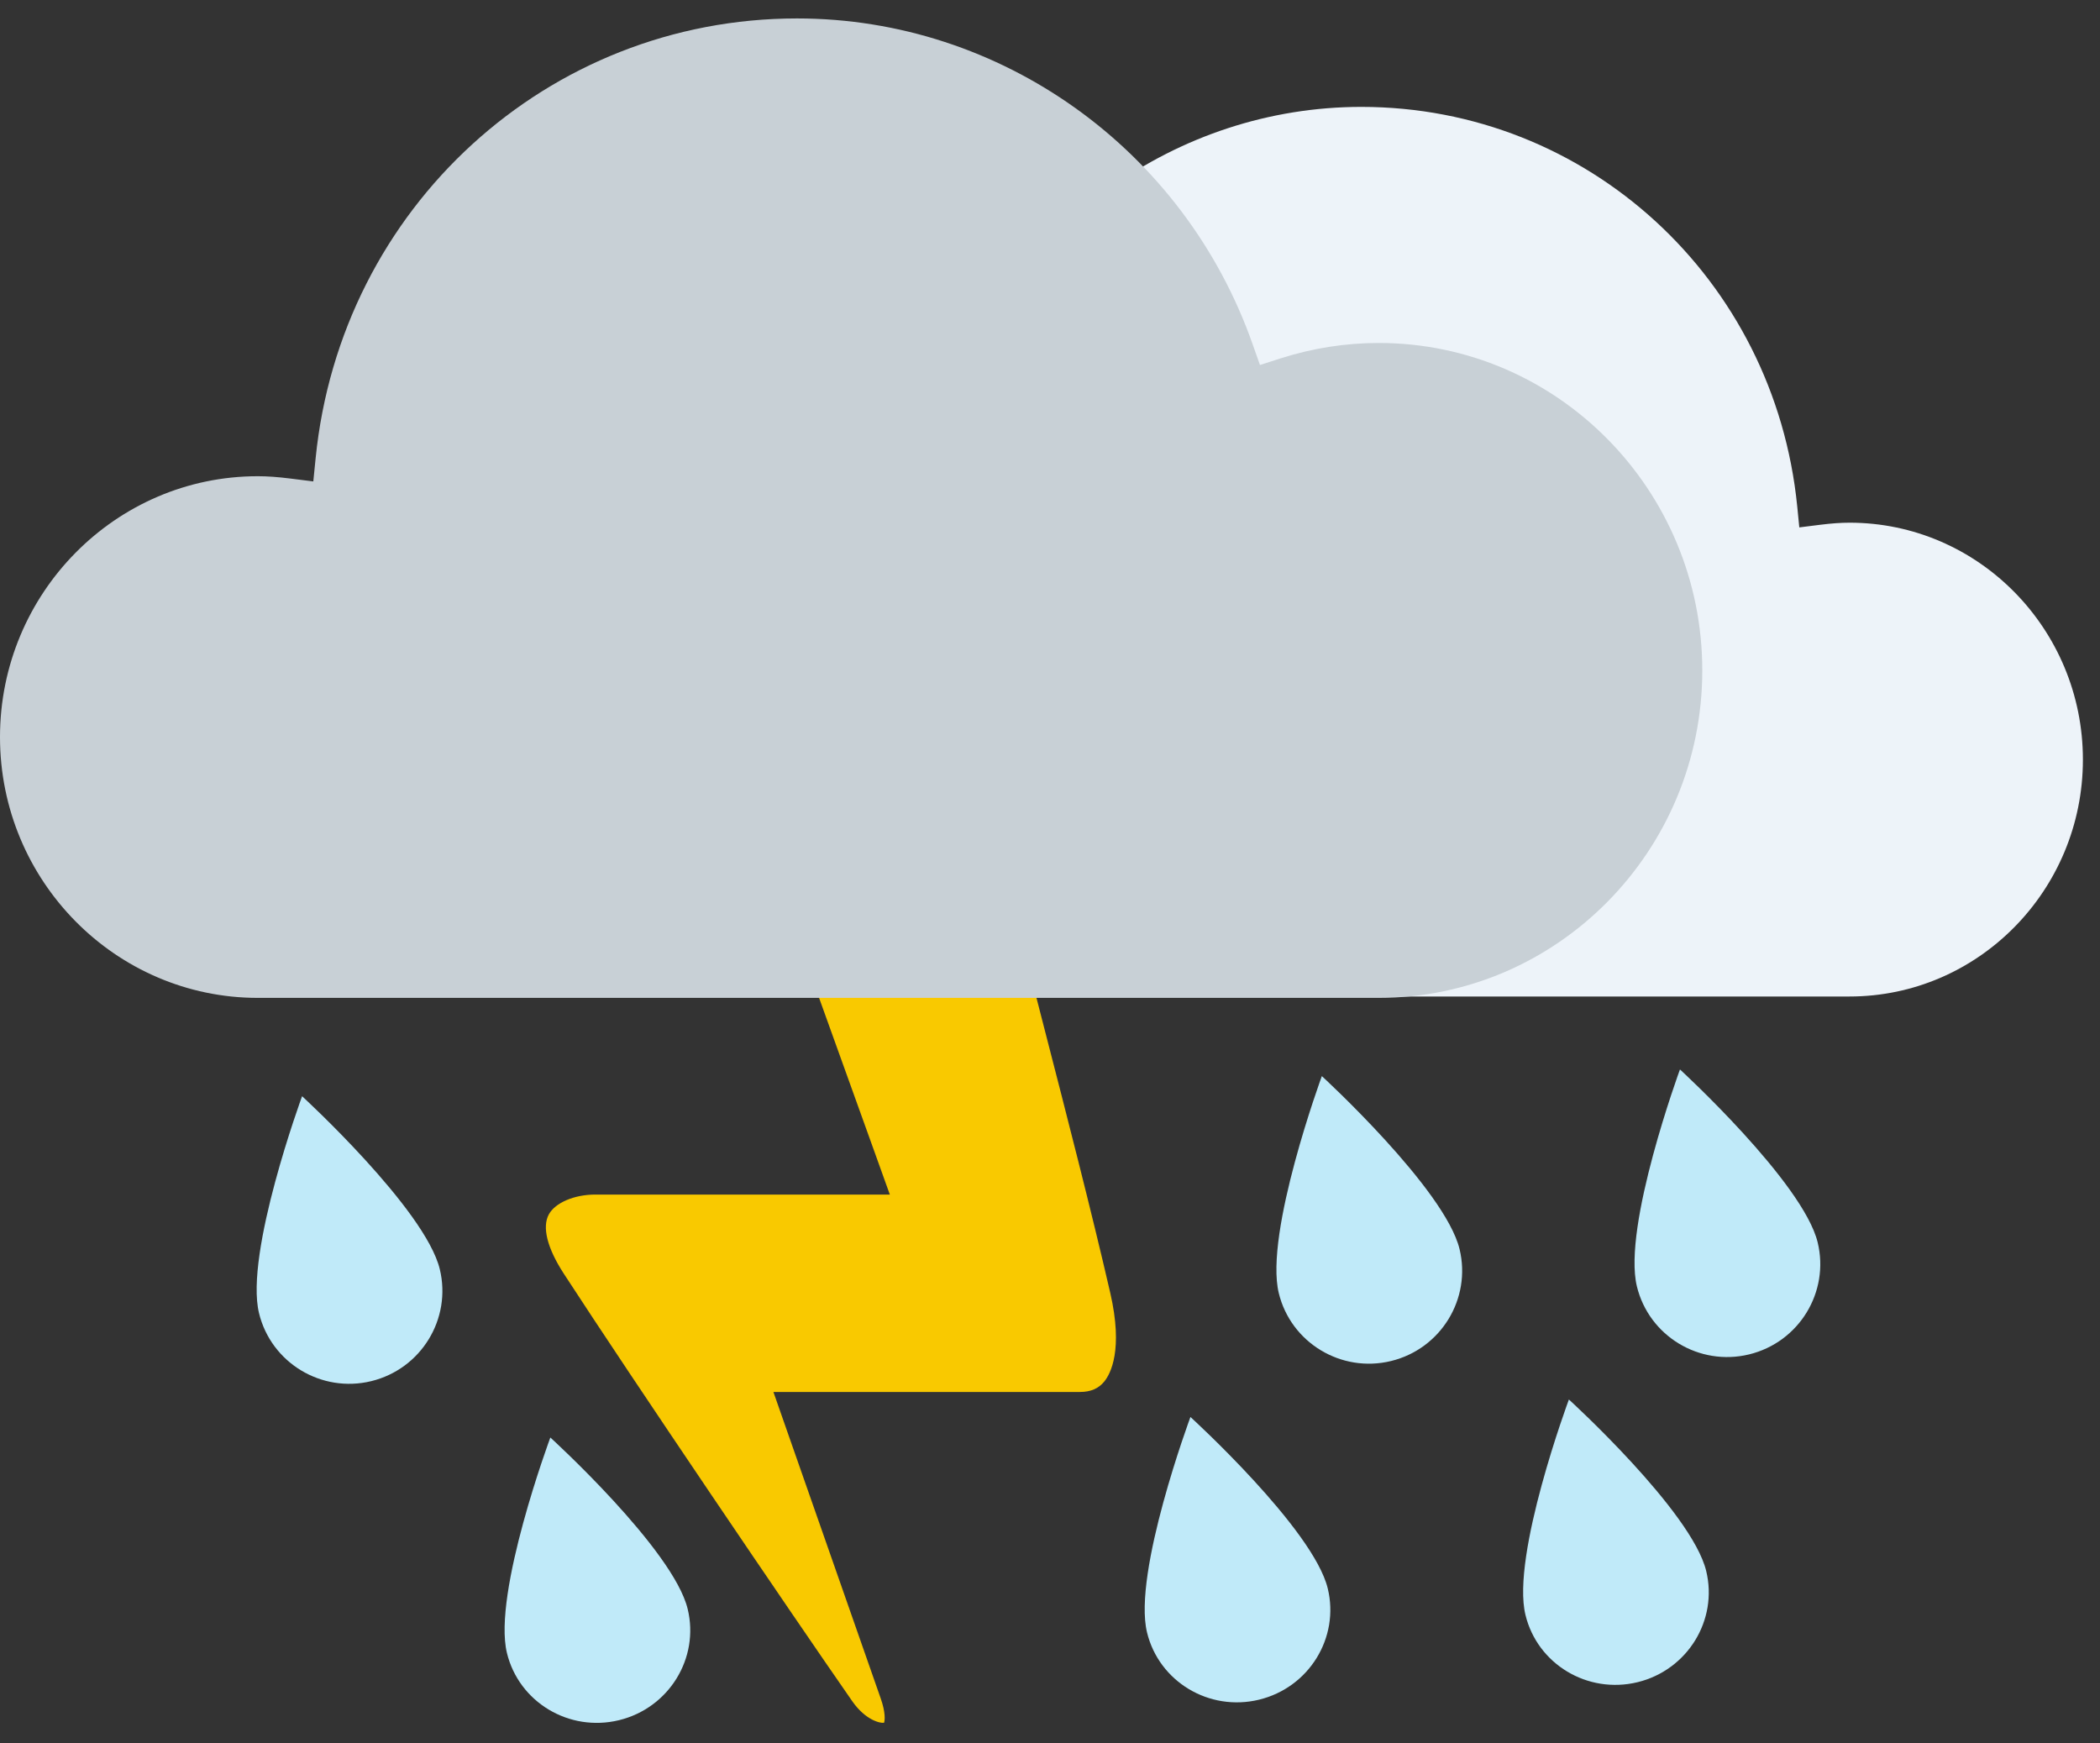 <svg width="100" height="83" viewBox="0 0 100 83" fill="none" xmlns="http://www.w3.org/2000/svg">
<rect x="0" y="0" width="100" height="83" fill="#333333" stroke="none"/>
<g clip-path="url(#clip0_0_26)">
<path fill-rule="evenodd" clip-rule="evenodd" d="M62.945 51.243C62.945 51.243 60.2 58.716 60.894 61.576C61.468 63.937 63.864 65.389 66.238 64.811C68.619 64.232 70.075 61.84 69.502 59.479C68.808 56.62 62.945 51.243 62.945 51.243Z" fill="#C0EAF9"/>
<path fill-rule="evenodd" clip-rule="evenodd" d="M79.998 50.926C79.998 50.926 77.254 58.399 77.947 61.257C78.522 63.621 80.917 65.072 83.292 64.495C85.673 63.915 87.128 61.524 86.556 59.162C85.862 56.304 79.998 50.926 79.998 50.926Z" fill="#C0EAF9"/>
<path fill-rule="evenodd" clip-rule="evenodd" d="M14.385 52.201C14.385 52.201 11.64 59.673 12.334 62.531C12.908 64.895 15.304 66.347 17.678 65.769C20.059 65.189 21.515 62.798 20.942 60.436C20.249 57.578 14.385 52.201 14.385 52.201Z" fill="#C0EAF9"/>
<path fill-rule="evenodd" clip-rule="evenodd" d="M26.207 68.453C26.207 68.453 23.45 75.876 24.139 78.711C24.707 81.055 27.099 82.492 29.476 81.914C31.856 81.334 33.316 78.96 32.746 76.616C32.059 73.779 26.207 68.453 26.207 68.453Z" fill="#C0EAF9"/>
<path fill-rule="evenodd" clip-rule="evenodd" d="M56.688 67.476C56.688 67.476 53.93 74.899 54.62 77.734C55.188 80.078 57.579 81.515 59.956 80.937C62.337 80.358 63.796 77.983 63.226 75.639C62.539 72.802 56.688 67.476 56.688 67.476Z" fill="#C0EAF9"/>
<path fill-rule="evenodd" clip-rule="evenodd" d="M74.709 66.643C74.709 66.643 71.951 74.066 72.641 76.901C73.209 79.246 75.6 80.682 77.977 80.105C80.358 79.525 81.817 77.15 81.247 74.806C80.56 71.969 74.709 66.643 74.709 66.643Z" fill="#C0EAF9"/>
<path fill-rule="evenodd" clip-rule="evenodd" d="M28.346 56.884H42.373L41.633 54.823C40.295 51.098 39.08 47.722 38.697 46.665C38.059 44.9 38.033 43.527 38.627 42.7C39.112 42.023 39.882 41.882 40.061 41.882H44.307C46.969 41.882 48.595 44.54 49.175 46.814C49.356 47.523 49.567 48.34 49.797 49.233C50.722 52.822 51.99 57.739 52.871 61.573C53.495 64.287 52.88 65.422 52.586 65.785C52.314 66.122 51.935 66.284 51.427 66.284H36.829L41.939 80.879C42.175 81.55 42.139 81.921 42.097 82.038C41.903 82.066 41.207 81.906 40.58 81.005C37.607 76.731 30.116 65.68 26.846 60.648C26.054 59.429 25.803 58.425 26.139 57.82C26.446 57.27 27.352 56.884 28.346 56.884Z" fill="#F9C900"/>
<path fill-rule="evenodd" clip-rule="evenodd" d="M88.073 24.89C94.201 24.89 99.186 29.95 99.186 36.173C99.186 42.393 94.201 47.452 88.073 47.452H39.756C32.067 47.452 25.809 41.099 25.809 33.29C25.809 25.48 32.067 19.127 39.756 19.127C41.188 19.127 42.611 19.351 43.981 19.792L44.877 20.08L45.192 19.182C48.145 10.753 56.037 5.09 64.828 5.09C75.577 5.09 84.499 13.266 85.582 24.11L85.681 25.114L86.669 24.99C87.213 24.922 87.66 24.89 88.073 24.89Z" fill="#EDF3F9"/>
<path fill-rule="evenodd" clip-rule="evenodd" d="M-0 35.099C-0 41.945 5.508 47.518 12.276 47.518H65.653C74.151 47.518 81.061 40.523 81.061 31.925C81.061 23.328 74.151 16.332 65.653 16.332C64.072 16.332 62.5 16.58 60.985 17.064L59.998 17.381L59.649 16.392C56.387 7.112 47.668 0.878 37.955 0.878C26.081 0.878 16.225 9.881 15.03 21.819L14.919 22.925L13.829 22.788C13.225 22.712 12.732 22.677 12.276 22.677C5.508 22.677 -0 28.249 -0 35.099Z" fill="#C8D0D6"/>
</g>
<defs>
<clipPath id="clip0_0_26">
<rect width="100" height="83" fill="white"/>
</clipPath>
</defs>
</svg>
